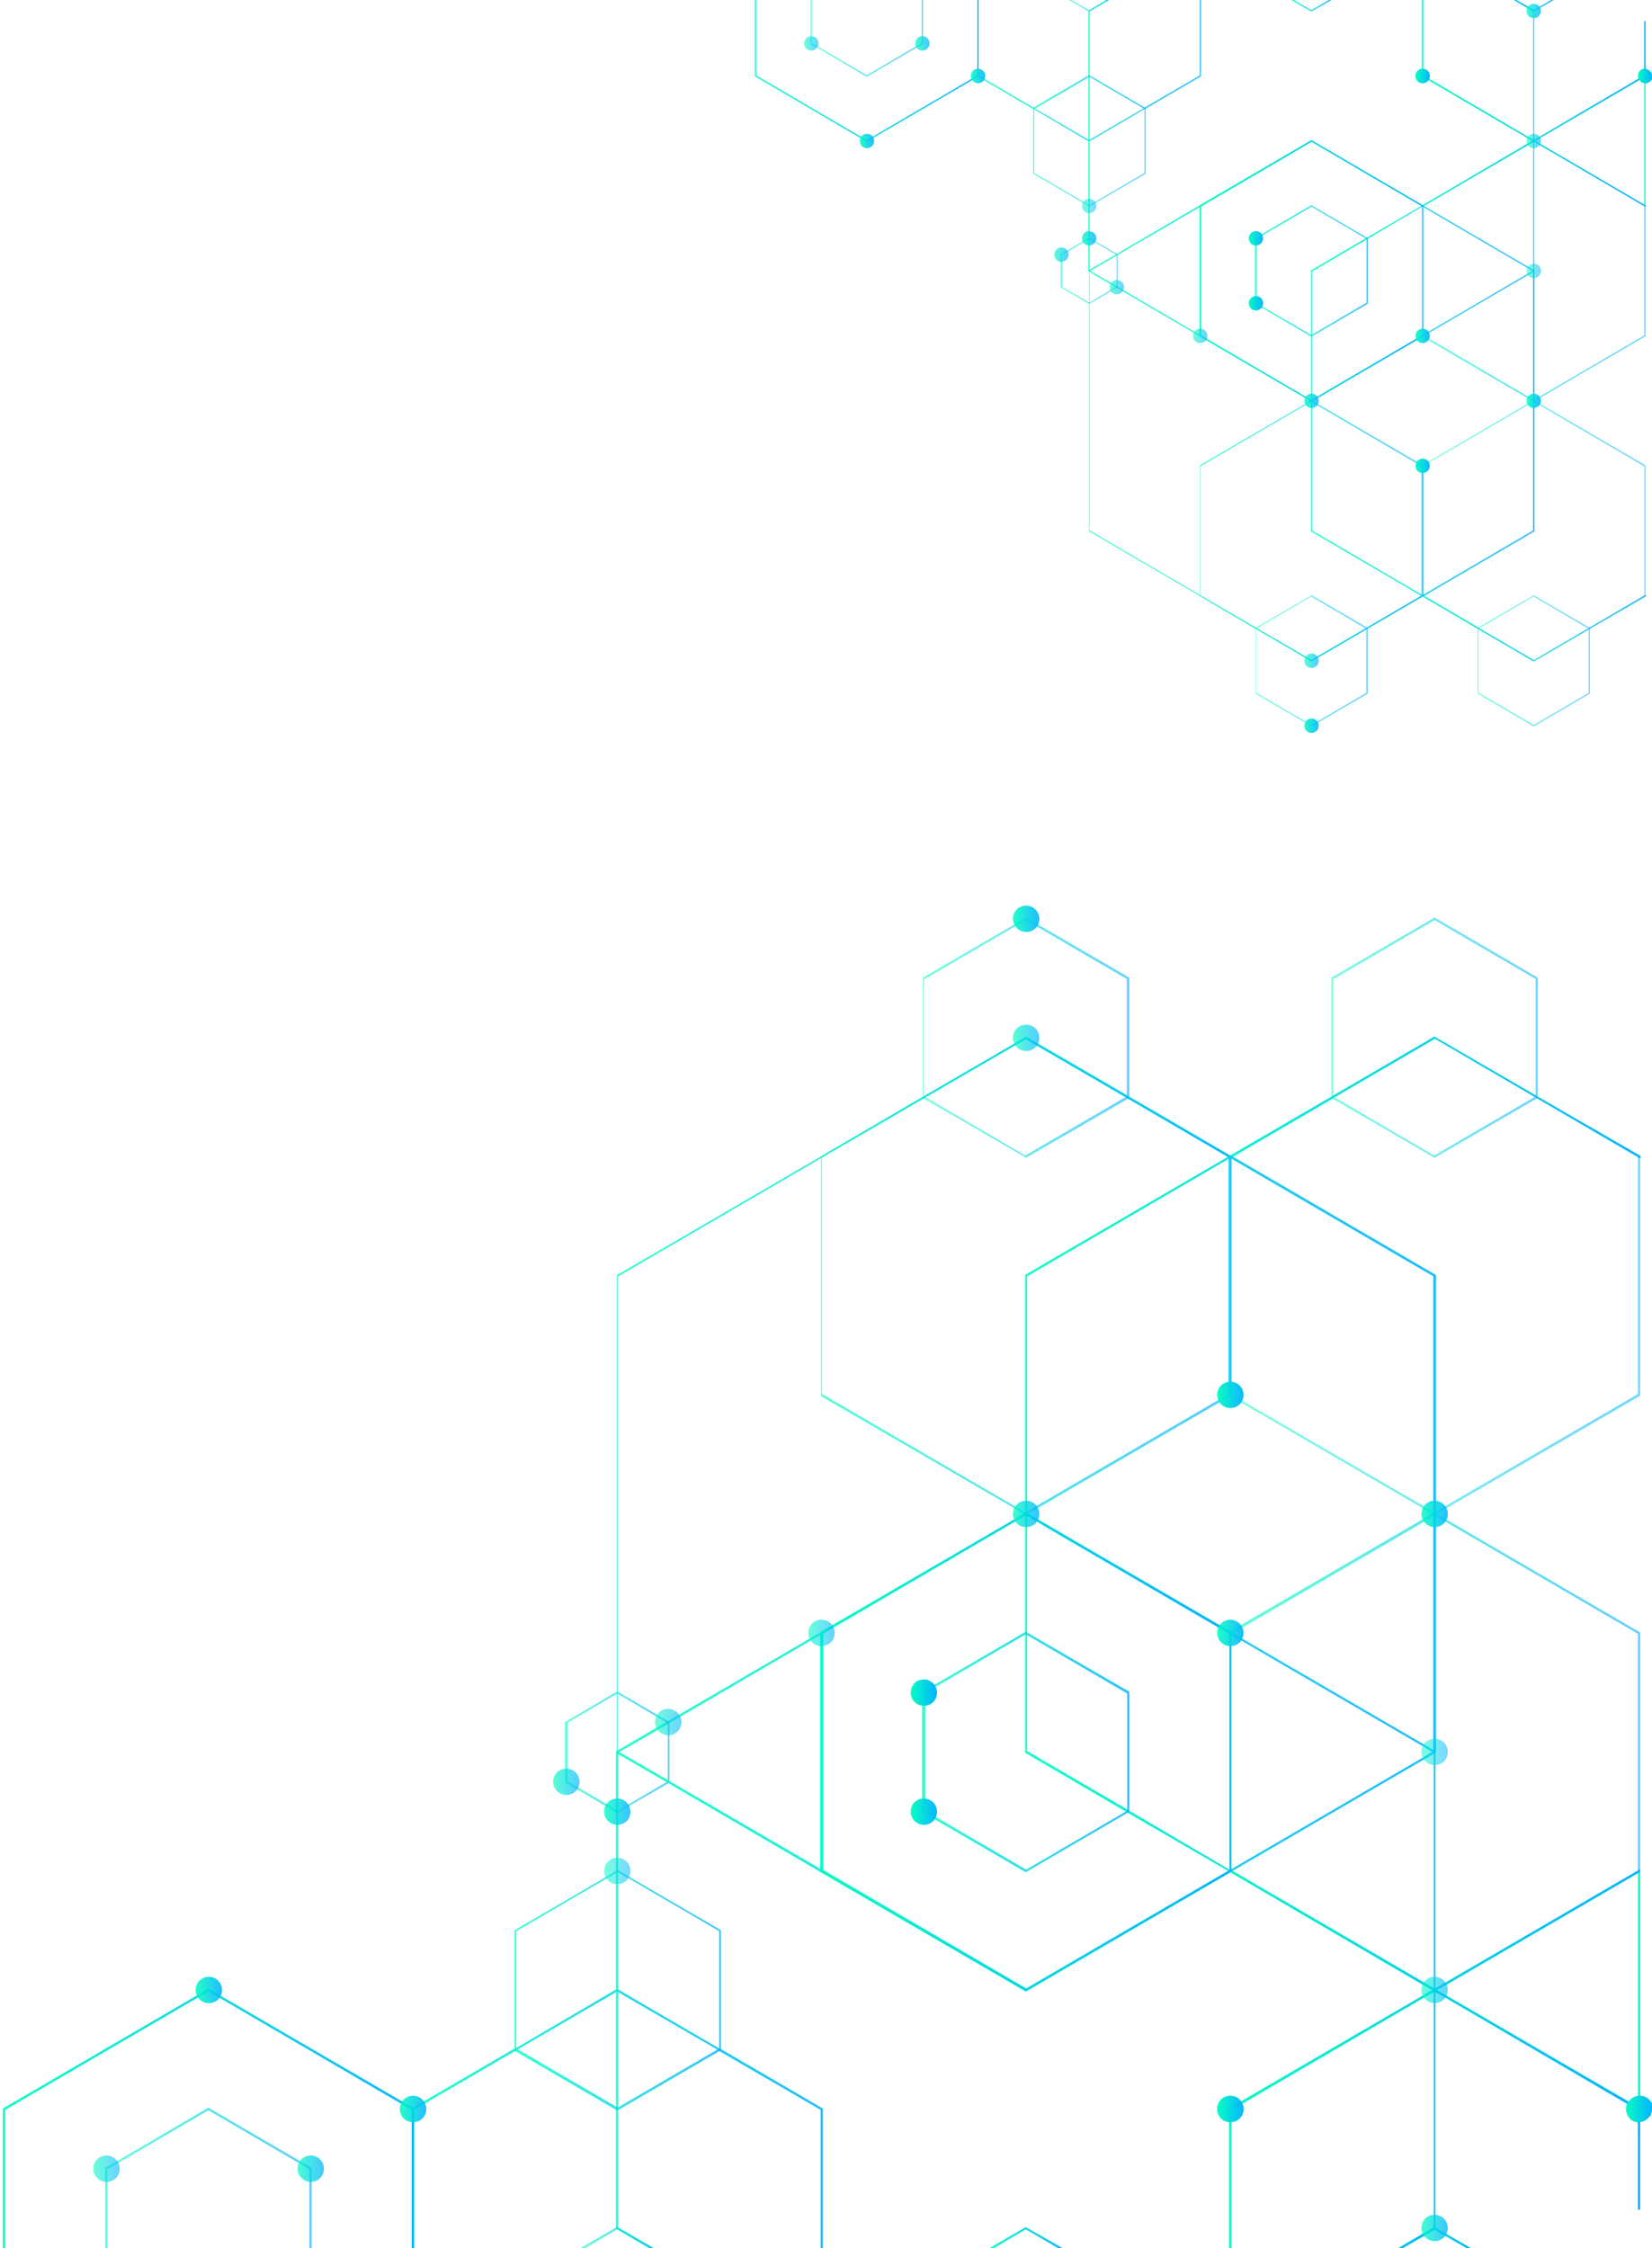 <svg id="cripto-works" width="568" viewBox="0 0 568 773" fill="none" xmlns="http://www.w3.org/2000/svg">
<path opacity="0.579" d="M422.581 773L422.581 724.982L422.732 724.831L426.658 722.566L489.172 686.174L492.494 684.211L492.947 684.06L493.249 683.758L493.551 684.06L494.004 684.211L497.326 686.174L559.841 722.566L563.163 724.529L563.465 724.68L563.918 724.982L563.918 759.752L563.163 759.752L563.163 725.435L559.388 723.321L496.873 686.778L493.551 684.966L493.249 684.664L492.947 684.966L489.625 686.778L427.111 723.321L423.336 725.435L423.336 773L422.581 773Z" fill="url(#paint0_linear)"/>
<path opacity="0.986" d="M563.477 724.679L563.93 724.83L563.93 642.534L563.175 643.138L563.175 724.528L563.477 724.679ZM563.93 725.887L567.252 727.699C567.403 727.548 567.554 727.246 567.705 727.095L564.383 725.132L563.93 724.981L563.93 642.685L563.175 643.138L563.175 725.434L563.93 725.887Z" fill="url(#paint1_linear)"/>
<path opacity="0.97" d="M422.581 773L422.581 724.982L422.732 724.831L426.658 722.566L489.172 686.174L492.494 684.211L492.947 684.06L493.249 683.758L493.551 684.06L494.004 684.211L497.326 686.174L559.841 722.566L563.163 724.529L563.465 724.68L563.918 724.982L563.918 759.752L563.163 759.752L563.163 725.435L559.388 723.321L496.873 686.778L493.551 684.966L493.249 684.664L492.947 684.966L489.625 686.778L427.111 723.321L423.336 725.435L423.336 773L422.581 773Z" fill="url(#paint2_linear)"/>
<path opacity="0.905" d="M563.918 398.365L563.918 397.46L563.164 397.007L563.164 397.913L563.918 398.365Z" fill="url(#paint3_linear)"/>
<path opacity="0.957" d="M480.727 773L489.183 768.017L492.807 765.903L493.109 765.752L493.562 765.903L497.186 768.017L505.793 773L504.283 773L496.884 768.772L493.26 766.658L489.636 768.772L482.237 773L480.727 773Z" fill="url(#paint4_linear)"/>
<path opacity="0.947" d="M493.557 684.06L494.01 684.211L497.332 682.399L563.168 644.045L563.168 643.139L497.03 681.644L493.708 683.607L493.255 683.758L493.557 684.06ZM387.1 622.904L387.855 623.357L422.284 643.29L422.586 643.441L423.039 643.743L489.177 682.399L492.5 684.211L492.953 684.362L493.104 684.513L493.255 684.664L493.708 684.362L494.01 684.211L497.332 682.399L563.168 644.045L563.923 643.592L563.923 642.686L563.168 643.139L497.03 681.644L493.708 683.607L493.255 683.758L492.953 683.607L489.63 681.644L423.794 643.29L423.341 643.139L422.888 642.837L422.435 642.686L388.308 622.602L387.553 622.149L353.125 602.066L353.125 438.834L422.586 398.365L423.039 398.214L423.492 397.912L423.794 397.761L458.222 377.678L458.977 377.225L493.406 357.142L527.834 377.225L528.589 377.678L563.319 397.912L564.074 398.365L564.074 397.459L563.319 397.006L528.74 377.074L527.985 376.621L493.406 356.538L493.255 356.387L458.524 376.621L457.769 377.074L423.039 397.308L422.737 397.459L422.435 397.61L352.672 438.23L352.521 438.381L352.521 602.67L387.1 622.904Z" fill="url(#paint5_linear)"/>
<path opacity="0.809" d="M321.272 625.472L352.68 643.743L387.863 623.207L388.316 623.056L388.316 581.682L353.133 561.296L352.68 560.994L352.227 561.296L321.121 579.417L317.044 581.833L317.044 623.056L321.272 625.472ZM317.95 582.135L321.574 580.021L352.227 562.202L352.68 561.9L353.133 562.202L387.561 582.286L387.561 622.603L387.259 622.754L352.831 642.837L321.725 624.717L318.101 622.603L318.101 582.135L317.95 582.135Z" fill="url(#paint6_linear)"/>
<path opacity="0.553" d="M458.073 377.678L493.257 398.063L528.44 377.678L528.742 377.527L528.742 336.153L493.257 315.466L457.771 336.153L457.771 377.527L458.073 377.678ZM458.527 336.606L493.257 316.372L527.987 336.606L527.987 377.074L527.534 377.225L493.106 397.308L458.677 377.225L458.376 377.074L458.376 336.606L458.527 336.606Z" fill="url(#paint7_linear)"/>
<path opacity="0.954" d="M340.148 773L352.681 765.752L365.365 773L363.855 773L352.681 766.507L341.658 773L340.148 773Z" fill="url(#paint8_linear)"/>
<path opacity="0.875" d="M141.575 773L141.575 724.982L141.877 724.68L145.652 722.566L176.758 704.445L177.513 704.143L211.79 684.06L212.243 683.758L212.545 684.06L246.974 704.143L247.729 704.445L282.912 724.982L282.912 773L282.157 773L282.157 725.435L247.276 705.2L246.672 704.747L212.545 684.966L212.243 684.664L211.79 684.966L177.815 704.747L177.06 705.2L145.954 723.321L142.33 725.435L142.33 773L141.575 773Z" fill="url(#paint9_linear)"/>
<path opacity="0.505" d="M422.581 773L422.581 724.982L422.732 724.831L426.658 722.566L489.172 686.174L492.494 684.211L492.947 684.06L493.249 683.758L493.551 684.06L494.004 684.211L497.326 686.174L559.841 722.566L563.163 724.529L563.465 724.68L563.918 724.982L563.918 733.257L563.163 733.257L563.163 725.435L559.388 723.321L496.873 686.778L493.551 684.966L493.249 684.664L492.947 684.966L489.625 686.778L427.111 723.321L423.336 725.435L423.336 773L422.581 773Z" fill="url(#paint10_linear)"/>
<path opacity="0.852" d="M211.782 766.356L211.782 602.217L212.084 602.066L212.537 601.764L225.674 594.063L228.996 592.1L229.751 591.798L233.526 589.533L278.374 563.41L282.149 561.296L282.3 561.145L286.075 558.88L348.74 522.489L352.062 520.526L352.364 520.375L352.666 520.073L353.119 520.375L353.421 520.526L356.743 522.489L373.052 532.002L419.258 558.88L423.033 560.994L423.335 561.296L423.788 561.447L427.11 563.41L489.625 599.801L492.947 601.764L493.551 602.217L493.551 766.356L493.4 766.507L493.249 766.507L489.625 768.772L482.226 773L480.716 773L489.172 768.017L492.947 765.903L492.947 602.67L492.494 602.368L489.172 600.405L426.657 564.014L423.335 562.051L422.58 561.598L418.956 559.484L362.784 526.868L356.441 523.093L353.119 521.13L352.666 520.979L352.364 521.13L349.042 523.093L340.284 528.227L286.528 559.484L282.904 561.749L282.149 562.051L278.827 564.014L233.828 590.288L230.204 592.402L229.449 592.855L226.127 594.818L212.99 602.368L212.537 602.67L212.537 765.903L224.768 773L223.258 773L212.235 766.507L211.782 766.356Z" fill="url(#paint11_linear)"/>
<path opacity="0.61" d="M198.346 615.204L208.161 620.942L211.785 623.056L212.238 623.207L212.691 623.056L216.315 620.942L229.905 613.09L230.207 612.939L230.207 592.101L229.754 591.799L226.13 589.685L212.691 581.833L212.238 581.682L211.785 581.833L194.269 592.101L194.269 612.939L198.346 615.204ZM195.024 592.403L211.785 582.588L212.238 582.286L212.691 582.588L225.828 590.289L229.15 592.252L229.603 592.403L229.603 612.486L229.301 612.637L216.164 620.338L212.842 622.301L212.389 622.603L211.936 622.301L208.614 620.338L198.799 614.6L195.175 612.486L195.175 592.403L195.024 592.403Z" fill="url(#paint12_linear)"/>
<path opacity="0.618" d="M493.551 684.06L494.004 684.211L497.326 682.399L563.163 644.045L563.163 643.139L497.024 681.644L493.702 683.607L493.249 683.758L493.551 684.06ZM423.336 561.296L423.336 561.749L423.789 561.598L427.111 559.635L489.625 523.244L492.947 521.28L493.249 521.129L492.947 520.978L492.494 520.676L489.172 522.639L426.658 559.031L423.034 561.145L423.336 561.296ZM493.551 684.06L494.004 684.211L497.326 682.399L563.163 644.045L563.163 643.139L497.024 681.644L493.702 683.607L493.249 683.758L493.551 684.06ZM423.336 561.296L423.336 561.749L423.789 561.598L427.111 559.635L489.625 523.244L492.947 521.28L493.249 521.129L492.947 520.978L492.494 520.676L489.172 522.639L426.658 559.031L423.034 561.145L423.336 561.296ZM493.551 684.06L494.004 684.211L497.326 682.399L563.163 644.045L563.163 643.139L497.024 681.644L493.702 683.607L493.249 683.758L493.551 684.06ZM423.034 643.743L489.172 682.399L492.494 684.211L492.947 684.362L493.098 684.513L493.249 684.664L493.702 684.362L494.004 684.211L497.326 682.399L563.163 644.045L563.918 643.592L563.918 561.296L497.326 522.489L494.004 520.525L493.702 520.374L493.249 520.072L492.947 520.223L492.494 520.374L489.172 522.337L426.658 558.729L423.034 560.843L422.883 560.994L422.732 561.145L422.732 643.592L423.034 643.743ZM423.336 561.749L423.789 561.598L427.111 559.635L489.625 523.244L492.947 521.28L493.249 521.129L493.702 521.28L497.024 523.244L563.163 561.749L563.163 643.139L497.024 681.644L493.702 683.607L493.249 683.758L492.947 683.607L489.625 681.644L423.789 643.29L423.336 643.139L423.336 561.749ZM493.551 684.06L494.004 684.211L497.326 682.399L563.163 644.045L563.163 643.139L497.024 681.644L493.702 683.607L493.249 683.758L493.551 684.06ZM423.336 561.296L423.336 561.749L423.789 561.598L427.111 559.635L489.625 523.244L492.947 521.28L493.249 521.129L492.947 520.978L492.494 520.676L489.172 522.639L426.658 559.031L423.034 561.145L423.336 561.296ZM493.551 684.06L494.004 684.211L497.326 682.399L563.163 644.045L563.163 643.139L497.024 681.644L493.702 683.607L493.249 683.758L493.551 684.06ZM423.336 562.051L423.336 561.598L423.789 561.447L427.111 559.484L489.625 523.093L492.947 521.129L493.249 520.978L492.947 520.827L492.494 520.525L489.172 522.489L426.658 558.88L423.034 560.994L422.883 561.145L422.732 561.296L422.732 561.598L423.336 562.051Z" fill="url(#paint13_linear)"/>
<path opacity="0.876" d="M212.542 603.124L229.001 612.637L229.756 613.09L282.003 643.592L352.521 684.664L352.672 684.815L423.038 643.743L423.34 643.592L423.793 643.29L489.63 604.936L492.952 602.973L493.556 602.671L493.707 602.52L493.707 438.381L423.793 397.611L423.491 397.46L423.038 397.309L388.308 377.074L387.553 376.621L356.9 358.803L352.974 356.538L352.823 356.387L348.746 358.803L318.092 376.621L317.337 377.074L282.456 397.46L282.305 397.611L212.24 438.381L212.089 438.532L212.089 602.671L212.542 603.124ZM212.542 438.834L282.003 398.366L282.758 397.913L317.488 377.678L318.243 377.225L349.048 359.407L352.672 357.293L356.296 359.407L386.949 377.225L387.704 377.678L422.132 397.762L422.434 397.913L422.887 398.215L423.34 398.366L492.801 438.834L492.801 602.218L492.499 602.369L489.177 604.332L423.34 642.686L422.887 642.837L422.434 643.139L422.132 643.29L352.672 683.758L282.758 642.988L282.003 642.535L230.058 612.335L229.303 611.882L212.844 602.369L212.391 602.218L212.391 438.834L212.542 438.834Z" fill="url(#paint14_linear)"/>
<path opacity="0.585" d="M317.648 377.678L352.831 398.063L388.014 377.678L388.316 377.527L388.316 336.153L356.908 317.882L352.831 315.466L348.754 317.882L317.346 336.153L317.346 377.527L317.648 377.678ZM317.95 336.606L349.056 318.486L352.68 316.372L356.304 318.486L387.41 336.606L387.41 377.074L386.957 377.225L352.529 397.308L318.101 377.225L317.648 377.074L317.648 336.606L317.95 336.606Z" fill="url(#paint15_linear)"/>
<path opacity="0.543" d="M426.658 482.171L489.172 518.562L492.494 520.526L492.947 520.374L493.249 520.224L492.947 520.072L489.625 518.109L426.96 481.567L423.336 479.453L423.336 479.906L423.034 480.057L426.658 482.171ZM423.034 480.057L426.658 482.171L489.172 518.562C489.323 518.26 489.323 518.109 489.474 517.958L426.96 481.567L423.336 479.453L423.336 398.063L422.883 398.365L422.43 398.516L422.43 479.906L423.034 480.057ZM423.034 480.057L426.658 482.171L489.172 518.562C489.323 518.26 489.323 518.109 489.474 517.958L426.96 481.567L423.336 479.453L423.336 398.063L422.883 398.365L422.43 398.516L422.43 479.906L423.034 480.057ZM423.034 480.057L426.658 482.171L489.172 518.562L492.494 520.526L492.947 520.827L493.249 520.979L493.702 520.676L494.004 520.526L497.326 518.562L563.918 479.906L563.918 397.61L563.163 397.157L528.735 377.074L527.98 376.621L493.4 356.538L493.249 356.387L458.519 376.621L457.764 377.074L423.034 397.308L422.732 397.459L422.732 479.755L423.034 480.057ZM458.821 377.225L493.249 357.142L527.678 377.225L528.433 377.678L563.163 397.912L563.163 479.302L497.024 517.807L493.702 519.77L493.249 520.072L492.947 519.921L489.625 517.958L426.96 481.567L423.336 479.453L423.336 398.063L423.638 397.912L458.066 377.829L458.821 377.225ZM423.034 480.057L426.658 482.171L489.172 518.562C489.323 518.26 489.323 518.109 489.474 517.958L426.96 481.567L423.336 479.453L423.336 398.063L422.883 398.365L422.43 398.516L422.43 479.906L423.034 480.057ZM423.034 480.057L426.658 482.171L489.172 518.562C489.323 518.26 489.323 518.109 489.474 517.958L426.96 481.567L423.336 479.453L423.336 398.063L422.883 398.365L422.43 398.516L422.43 479.906L423.034 480.057Z" fill="url(#paint16_linear)"/>
<path opacity="0.847" d="M0.999 773L0.999 724.982L67.59 686.174L71.667 683.758L75.744 686.174L138.259 722.566L141.883 724.68L142.336 724.982L142.336 773L141.581 773L141.581 725.435L137.957 723.321L75.291 686.778L71.667 684.664L68.043 686.778L1.754 725.435L1.754 773L0.999 773Z" fill="url(#paint17_linear)"/>
<path opacity="0.777" d="M177.059 705.2L211.79 725.434L212.243 725.585L212.696 725.434L247.426 705.2L247.879 705.049L247.879 663.674L216.471 645.403L212.847 643.289L212.394 642.987L211.941 643.289L208.317 645.403L176.908 663.674L176.908 704.898L177.059 705.2ZM177.512 663.976L208.619 645.856L211.941 643.893L212.394 643.742L212.847 643.893L216.169 645.856L247.275 663.976L247.275 704.445L246.822 704.596L212.847 724.377L212.394 724.679L211.941 724.377L177.965 704.596L177.512 704.445L177.512 663.976Z" fill="url(#paint18_linear)"/>
<path opacity="0.619" d="M199.552 773L211.783 765.903L212.236 765.752L212.538 765.903L224.77 773L223.26 773L212.236 766.507L201.062 773L199.552 773Z" fill="url(#paint19_linear)"/>
<path opacity="0.652" d="M36.17 773L36.17 745.367L40.247 743.102L71.655 724.68L103.215 743.102L107.141 745.367L107.141 773L106.386 773L106.386 745.82L102.762 743.706L71.655 725.586L40.549 743.706L36.925 745.82L36.925 773L36.17 773Z" fill="url(#paint20_linear)"/>
<path opacity="0.613" d="M0.999 773L0.999 724.982L67.59 686.174L71.667 683.758L75.744 686.174L138.259 722.566L141.883 724.68L142.336 724.982L142.336 773L141.581 773L141.581 725.435L137.957 723.321L75.291 686.778L71.667 684.664L68.043 686.778L1.754 725.435L1.754 773L0.999 773Z" fill="url(#paint21_linear)"/>
<path opacity="0.951" d="M362.792 526.868L418.965 559.635L422.589 561.749L422.589 561.296L422.74 561.145L422.891 560.994L419.267 558.88L373.06 532.002L356.752 522.489C356.601 522.791 356.601 522.942 356.45 523.093L362.792 526.868ZM353.128 521.129L356.45 523.093L362.792 526.717L418.965 559.484L422.589 561.598L422.589 561.145L422.74 560.994L422.891 560.843L419.267 558.729L373.06 531.851L356.752 522.337L353.43 520.374L353.128 520.525L352.675 520.827L353.128 521.129ZM353.128 521.129L356.45 523.093L362.792 526.717L418.965 559.484L422.589 561.598L422.589 561.145L422.74 560.994L422.891 560.843L419.267 558.729L373.06 531.851L356.752 522.337L353.43 520.374L353.128 520.525L352.675 520.827L353.128 521.129ZM352.524 684.513L352.675 684.664L423.042 643.743L423.344 643.592L423.344 561.296L422.891 560.994L419.267 558.88L373.06 532.002L356.752 522.489L353.43 520.525L353.128 520.374L352.675 520.072L352.222 520.374L351.92 520.525L348.598 522.489L286.083 558.88L282.157 561.145L282.006 561.296L282.006 643.592L352.524 684.513ZM282.912 561.749L286.536 559.635L340.293 528.227L349.051 523.093L352.373 521.129L352.826 520.978L353.279 521.129L356.601 523.093L362.943 526.717L419.116 559.484L422.74 561.598L422.74 643.139L422.438 643.29L352.977 683.758L283.063 642.988L283.063 561.749L282.912 561.749ZM353.128 521.129L356.45 523.093L362.792 526.717L418.965 559.484L422.589 561.598L422.589 561.145L422.74 560.994L422.891 560.843L419.267 558.729L373.06 531.851L356.752 522.337L353.43 520.374L353.128 520.525L352.675 520.827L353.128 521.129ZM418.965 559.484L422.589 561.598L418.965 559.484L362.792 526.717L418.965 559.484Z" fill="url(#paint22_linear)"/>
<path opacity="0.67" d="M353.124 520.374L353.426 520.526L356.748 518.562L419.262 482.171C419.111 482.02 418.96 481.718 418.96 481.567L356.446 517.958L353.124 519.921L352.671 520.224L353.124 520.374ZM353.124 520.374L353.426 520.526L356.748 518.562L419.262 482.171L423.037 480.057L422.584 479.906L422.584 479.453L418.96 481.567L356.446 517.958L353.124 519.921L352.671 520.224L353.124 520.374ZM353.124 520.374L353.426 520.526L356.748 518.562L419.262 482.171L423.037 480.057L422.584 479.906L422.584 479.453L418.96 481.567L356.446 517.958L353.124 519.921L352.671 520.224L353.124 520.374ZM348.745 518.562L352.067 520.526L352.369 520.676L352.52 520.827L352.671 520.979L353.124 520.676L353.426 520.526L356.748 518.562L419.262 482.171L423.037 480.057L423.49 479.906L423.49 397.61L423.037 397.459L388.307 377.225L387.552 376.772L356.899 358.954L352.973 356.689L352.822 356.538L348.745 358.954L318.091 376.772L317.336 377.225L282.455 397.61L282.304 397.761L282.304 480.057L348.745 518.562ZM317.638 377.678L318.393 377.225L349.047 359.407L352.671 357.293L356.295 359.407L386.948 377.225L387.703 377.678L422.131 397.761L422.433 397.912L422.433 479.302L418.809 481.416L356.295 517.807L352.973 519.77L352.52 520.072L352.067 519.77L348.745 517.807L282.606 479.302L282.606 397.912L317.638 377.678ZM353.124 520.374L353.426 520.526L356.748 518.562L419.262 482.171L423.037 480.057L422.584 479.906L422.584 479.453L418.96 481.567L356.446 517.958L353.124 519.921L352.671 520.224L353.124 520.374ZM353.124 520.374L353.124 519.921L352.671 520.224L353.124 520.374Z" fill="url(#paint23_linear)"/>
<path opacity="0.907" d="M418.5 725.132C418.5 722.565 420.463 720.602 423.031 720.602C425.447 720.602 427.561 722.565 427.561 725.132C427.561 727.699 425.598 729.662 423.031 729.662C420.463 729.662 418.5 727.699 418.5 725.132Z" fill="url(#paint24_linear)"/>
<path opacity="0.6" d="M488.729 684.211C488.729 681.644 490.692 679.681 493.259 679.681C495.675 679.681 497.789 681.644 497.789 684.211C497.789 686.778 495.826 688.741 493.259 688.741C490.843 688.741 488.729 686.778 488.729 684.211Z" fill="url(#paint25_linear)"/>
<path opacity="0.843" d="M559.091 725.132C559.091 724.377 559.242 723.773 559.544 723.169C559.695 723.018 559.846 722.716 559.997 722.565C560.752 721.508 561.96 720.753 563.319 720.602C563.47 720.602 563.621 720.602 563.772 720.602C563.923 720.602 564.074 720.602 564.225 720.602C565.584 720.753 566.792 721.508 567.547 722.565C567.698 722.716 567.849 723.018 568 723.169C567.849 723.773 568 724.528 568 725.132C568 725.736 567.849 726.491 567.547 727.095C567.396 727.397 567.396 727.548 567.094 727.699C566.339 728.756 565.131 729.511 563.772 729.662C563.621 729.662 563.47 729.662 563.319 729.662C563.168 729.662 563.017 729.662 562.866 729.662C560.903 729.511 559.091 727.548 559.091 725.132Z" fill="url(#paint26_linear)"/>
<path opacity="0.992" d="M313.11 581.983C313.11 579.416 315.073 577.453 317.64 577.453C320.056 577.453 322.17 579.416 322.17 581.983C322.17 584.55 320.207 586.513 317.64 586.513C315.073 586.513 313.11 584.399 313.11 581.983Z" fill="url(#paint27_linear)"/>
<path opacity="0.961" d="M313.11 622.905C313.11 620.338 315.073 618.374 317.64 618.374C320.056 618.374 322.17 620.338 322.17 622.905C322.17 625.472 320.207 627.435 317.64 627.435C315.073 627.435 313.11 625.321 313.11 622.905Z" fill="url(#paint28_linear)"/>
<path opacity="0.684" d="M137.495 725.132C137.495 722.565 139.458 720.602 142.025 720.602C144.441 720.602 146.555 722.565 146.555 725.132C146.555 727.699 144.592 729.662 142.025 729.662C139.458 729.662 137.495 727.699 137.495 725.132Z" fill="url(#paint29_linear)"/>
<path opacity="0.909" d="M559.091 725.132C559.091 724.377 559.242 723.773 559.544 723.169C559.695 723.018 559.846 722.716 559.997 722.565C560.752 721.508 561.96 720.753 563.319 720.602C563.47 720.602 563.621 720.602 563.772 720.602C563.923 720.602 564.074 720.602 564.225 720.602C565.584 720.753 566.792 721.508 567.547 722.565C567.698 722.716 567.849 723.018 568 723.169C567.849 723.773 568 724.528 568 725.132C568 725.736 567.849 726.491 567.547 727.095C567.396 727.397 567.396 727.548 567.094 727.699C566.339 728.756 565.131 729.511 563.772 729.662C563.621 729.662 563.47 729.662 563.319 729.662C563.168 729.662 563.017 729.662 562.866 729.662C560.903 729.511 559.091 727.548 559.091 725.132Z" fill="url(#paint30_linear)"/>
<path opacity="0.725" d="M418.5 725.132C418.5 722.565 420.463 720.602 423.031 720.602C425.447 720.602 427.561 722.565 427.561 725.132C427.561 727.699 425.598 729.662 423.031 729.662C420.463 729.662 418.5 727.699 418.5 725.132Z" fill="url(#paint31_linear)"/>
<path opacity="0.522" d="M488.729 602.368C488.729 599.801 490.692 597.838 493.259 597.838C495.675 597.838 497.789 599.801 497.789 602.368C497.789 604.935 495.826 606.898 493.259 606.898C490.843 606.898 488.729 604.935 488.729 602.368Z" fill="url(#paint32_linear)"/>
<path opacity="0.758" d="M488.729 766.054C488.729 763.487 490.692 761.524 493.259 761.524C495.675 761.524 497.789 763.487 497.789 766.054C497.789 768.621 495.826 770.584 493.259 770.584C490.843 770.584 488.729 768.621 488.729 766.054Z" fill="url(#paint33_linear)"/>
<path opacity="0.567" d="M225.223 592.1C225.223 589.533 227.186 587.57 229.753 587.57C232.169 587.57 234.283 589.533 234.283 592.1C234.283 594.667 232.32 596.63 229.753 596.63C227.337 596.63 225.223 594.667 225.223 592.1Z" fill="url(#paint34_linear)"/>
<path opacity="0.664" d="M190.194 612.636C190.194 610.069 192.157 608.106 194.724 608.106C197.14 608.106 199.254 610.069 199.254 612.636C199.254 615.203 197.291 617.166 194.724 617.166C192.157 617.166 190.194 615.052 190.194 612.636Z" fill="url(#paint35_linear)"/>
<path opacity="0.784" d="M207.706 622.905C207.706 620.338 209.669 618.374 212.236 618.374C214.652 618.374 216.766 620.338 216.766 622.905C216.766 625.472 214.803 627.435 212.236 627.435C209.669 627.435 207.706 625.321 207.706 622.905Z" fill="url(#paint36_linear)"/>
<path opacity="0.869" d="M348.29 315.918C348.29 313.351 350.253 311.388 352.82 311.388C355.236 311.388 357.35 313.351 357.35 315.918C357.35 318.485 355.387 320.448 352.82 320.448C350.253 320.448 348.29 318.334 348.29 315.918Z" fill="url(#paint37_linear)"/>
<path opacity="0.944" d="M418.506 479.604C418.506 477.037 420.469 475.074 423.036 475.074C425.452 475.074 427.566 477.037 427.566 479.604C427.566 482.171 425.603 484.134 423.036 484.134C420.469 484.134 418.506 482.171 418.506 479.604Z" fill="url(#paint38_linear)"/>
<path opacity="0.849" d="M488.729 520.526C488.729 517.959 490.692 515.996 493.259 515.996C495.675 515.996 497.789 517.959 497.789 520.526C497.789 523.093 495.826 525.056 493.259 525.056C490.843 525.056 488.729 523.093 488.729 520.526Z" fill="url(#paint39_linear)"/>
<path opacity="0.56" d="M137.495 725.132C137.495 722.565 139.458 720.602 142.025 720.602C144.441 720.602 146.555 722.565 146.555 725.132C146.555 727.699 144.592 729.662 142.025 729.662C139.458 729.662 137.495 727.699 137.495 725.132Z" fill="url(#paint40_linear)"/>
<path opacity="0.865" d="M67.278 684.211C67.278 681.644 69.241 679.681 71.808 679.681C74.224 679.681 76.338 681.644 76.338 684.211C76.338 686.778 74.375 688.741 71.808 688.741C69.241 688.741 67.278 686.778 67.278 684.211Z" fill="url(#paint41_linear)"/>
<path opacity="0.531" d="M207.706 643.289C207.706 640.722 209.669 638.759 212.236 638.759C214.652 638.759 216.766 640.722 216.766 643.289C216.766 645.856 214.803 647.819 212.236 647.819C209.669 647.819 207.706 645.856 207.706 643.289Z" fill="url(#paint42_linear)"/>
<path opacity="0.724" d="M102.313 745.669C102.313 743.102 104.276 741.139 106.843 741.139C109.259 741.139 111.373 743.102 111.373 745.669C111.373 748.236 109.41 750.199 106.843 750.199C104.276 750.199 102.313 748.085 102.313 745.669Z" fill="url(#paint43_linear)"/>
<path opacity="0.589" d="M32.096 745.669C32.096 743.102 34.059 741.139 36.626 741.139C39.042 741.139 41.156 743.102 41.156 745.669C41.156 748.236 39.193 750.199 36.626 750.199C34.059 750.199 32.096 748.085 32.096 745.669Z" fill="url(#paint44_linear)"/>
<path opacity="0.886" d="M418.506 561.447C418.506 558.879 420.469 556.916 423.036 556.916C425.452 556.916 427.566 558.879 427.566 561.447C427.566 564.014 425.603 565.977 423.036 565.977C420.469 565.977 418.506 564.014 418.506 561.447Z" fill="url(#paint45_linear)"/>
<path opacity="0.588" d="M277.928 561.447C277.928 558.879 279.891 556.916 282.458 556.916C285.025 556.916 286.988 558.879 286.988 561.447C286.988 564.014 285.025 565.977 282.458 565.977C279.891 565.977 277.928 564.014 277.928 561.447Z" fill="url(#paint46_linear)"/>
<path opacity="0.668" d="M348.29 356.84C348.29 354.273 350.253 352.31 352.82 352.31C355.236 352.31 357.35 354.273 357.35 356.84C357.35 359.407 355.387 361.37 352.82 361.37C350.253 361.37 348.29 359.256 348.29 356.84Z" fill="url(#paint47_linear)"/>
<path opacity="0.779" d="M348.29 520.526C348.29 517.959 350.253 515.996 352.82 515.996C355.236 515.996 357.35 517.959 357.35 520.526C357.35 523.093 355.387 525.056 352.82 525.056C350.253 525.056 348.29 523.093 348.29 520.526Z" fill="url(#paint48_linear)"/>
<path opacity="0.579" d="M488.896 6.72138e-06L488.896 26.214L488.978 26.296L491.113 27.533L525.12 47.399L526.927 48.471L527.173 48.553L527.337 48.718L527.502 48.553L527.748 48.471L529.555 47.399L563.562 27.533L565.369 26.461L565.533 26.379L565.779 26.214L565.779 7.232L565.369 7.232L565.369 25.967L563.315 27.121L529.309 47.07L527.502 48.059L527.337 48.224L527.173 48.059L525.366 47.07L491.36 27.121L489.306 25.967L489.306 6.68548e-06L488.896 6.72138e-06Z" fill="url(#paint49_linear)"/>
<path opacity="0.986" d="M565.538 26.379L565.784 26.297L565.784 71.223L565.374 70.893L565.374 26.462L565.538 26.379ZM565.784 25.72L567.591 24.73C567.674 24.813 567.756 24.978 567.838 25.06L566.031 26.132L565.784 26.214L565.784 71.141L565.374 70.893L565.374 25.967L565.784 25.72Z" fill="url(#paint50_linear)"/>
<path opacity="0.97" d="M488.896 6.72138e-06L488.896 26.214L488.978 26.296L491.113 27.533L525.12 47.399L526.927 48.471L527.173 48.553L527.337 48.718L527.502 48.553L527.748 48.471L529.555 47.399L563.562 27.533L565.369 26.461L565.533 26.379L565.779 26.214L565.779 7.232L565.369 7.232L565.369 25.967L563.315 27.121L529.309 47.07L527.502 48.059L527.337 48.224L527.173 48.059L525.366 47.07L491.36 27.121L489.306 25.967L489.306 6.68548e-06L488.896 6.72138e-06Z" fill="url(#paint51_linear)"/>
<path opacity="0.905" d="M565.779 204.518L565.779 205.012L565.369 205.259L565.369 204.765L565.779 204.518Z" fill="url(#paint52_linear)"/>
<path opacity="0.957" d="M520.531 1.19204e-06L525.131 2.72L527.102 3.874L527.266 3.957L527.513 3.874L529.484 2.72L534.166 0L533.345 7.18096e-08L529.32 2.308L527.348 3.462L525.377 2.308L521.352 1.12023e-06L520.531 1.19204e-06Z" fill="url(#paint53_linear)"/>
<path opacity="0.947" d="M527.507 48.553L527.754 48.471L529.561 49.46L565.374 70.398L565.374 70.893L529.397 49.872L527.59 48.801L527.343 48.718L527.507 48.553ZM469.598 81.939L470.009 81.692L488.737 70.811L488.901 70.728L489.148 70.563L525.125 49.46L526.933 48.471L527.179 48.389L527.261 48.306L527.343 48.224L527.59 48.389L527.754 48.471L529.561 49.46L565.374 70.398L565.785 70.646L565.785 71.14L565.374 70.893L529.397 49.872L527.59 48.801L527.343 48.718L527.179 48.801L525.372 49.872L489.559 70.811L489.312 70.893L489.066 71.058L488.819 71.14L470.255 82.104L469.845 82.351L451.117 93.315L451.117 182.426L488.901 204.518L489.148 204.6L489.394 204.765L489.559 204.848L508.287 215.811L508.697 216.059L527.425 227.022L546.153 216.059L546.564 215.811L565.456 204.765L565.867 204.518L565.867 205.013L565.456 205.26L546.646 216.141L546.236 216.388L527.425 227.352L527.343 227.435L508.451 216.388L508.04 216.141L489.148 205.095L488.984 205.013L488.819 204.93L450.87 182.756L450.788 182.673L450.788 92.985L469.598 81.939Z" fill="url(#paint54_linear)"/>
<path opacity="0.809" d="M433.793 80.538L450.878 70.564L470.017 81.775L470.264 81.857L470.264 104.444L451.125 115.572L450.878 115.737L450.632 115.572L433.711 105.68L431.493 104.361L431.493 81.857L433.793 80.538ZM431.986 104.196L433.958 105.351L450.632 115.078L450.878 115.243L451.125 115.078L469.853 104.114L469.853 82.104L469.689 82.022L450.961 71.058L434.04 80.95L432.068 82.104L432.068 104.196L431.986 104.196Z" fill="url(#paint55_linear)"/>
<path opacity="0.553" d="M508.207 215.811L527.345 204.683L546.484 215.811L546.648 215.894L546.648 238.48L527.345 249.774L508.042 238.48L508.042 215.894L508.207 215.811ZM508.453 238.233L527.345 249.279L546.238 238.233L546.238 216.141L545.991 216.058L527.263 205.095L508.535 216.058L508.371 216.141L508.371 238.233L508.453 238.233Z" fill="url(#paint56_linear)"/>
<path opacity="0.954" d="M444.05 1.19922e-06L450.868 3.957L457.768 0L456.946 7.18096e-08L450.868 3.545L444.872 1.12741e-06L444.05 1.19922e-06Z" fill="url(#paint57_linear)"/>
<path opacity="0.875" d="M336.038 6.72138e-06L336.038 26.214L336.202 26.379L338.256 27.533L355.177 37.425L355.588 37.59L374.234 48.553L374.48 48.718L374.644 48.553L393.372 37.59L393.783 37.425L412.922 26.214L412.922 0L412.511 3.59048e-08L412.511 25.967L393.537 37.013L393.208 37.26L374.644 48.059L374.48 48.224L374.234 48.059L355.752 37.26L355.341 37.013L338.42 27.121L336.449 25.967L336.449 6.68548e-06L336.038 6.72138e-06Z" fill="url(#paint58_linear)"/>
<path opacity="0.505" d="M488.896 6.72138e-06L488.896 26.214L488.978 26.296L491.113 27.533L525.12 47.399L526.927 48.471L527.173 48.553L527.337 48.718L527.502 48.553L527.748 48.471L529.555 47.399L563.562 27.533L565.369 26.461L565.533 26.379L565.779 26.214L565.779 21.697L565.369 21.697L565.369 25.967L563.315 27.121L529.309 47.07L527.502 48.059L527.337 48.224L527.173 48.059L525.366 47.07L491.36 27.121L489.306 25.967L489.306 6.68548e-06L488.896 6.72138e-06Z" fill="url(#paint59_linear)"/>
<path opacity="0.852" d="M374.226 3.627L374.226 93.233L374.39 93.315L374.636 93.48L381.782 97.684L383.59 98.756L384 98.921L386.054 100.157L410.45 114.418L412.503 115.572L412.585 115.655L414.639 116.891L448.727 136.758L450.534 137.829L450.698 137.912L450.863 138.077L451.109 137.912L451.273 137.829L453.081 136.758L461.952 131.564L487.087 116.891L489.14 115.737L489.305 115.572L489.551 115.49L491.358 114.418L525.364 94.552L527.171 93.48L527.5 93.233L527.5 3.627L527.418 3.545L527.336 3.545L525.364 2.308L521.339 5.38572e-07L520.518 6.10382e-07L525.118 2.72L527.171 3.874L527.171 92.985L526.925 93.15L525.118 94.222L491.112 114.088L489.305 115.16L488.894 115.407L486.923 116.561L456.366 134.367L452.916 136.428L451.109 137.499L450.863 137.582L450.698 137.499L448.891 136.428L444.127 133.625L414.885 116.561L412.914 115.325L412.503 115.16L410.696 114.088L386.218 99.745L384.247 98.591L383.836 98.344L382.029 97.272L374.883 93.15L374.636 92.985L374.636 3.874L381.29 1.27821e-05L380.468 1.28539e-05L374.472 3.545L374.226 3.627Z" fill="url(#paint60_linear)"/>
<path opacity="0.61" d="M366.92 86.143L372.259 83.011L374.231 81.857L374.477 81.774L374.724 81.857L376.695 83.011L384.088 87.297L384.252 87.38L384.252 98.756L384.006 98.921L382.034 100.075L374.724 104.361L374.477 104.444L374.231 104.361L364.702 98.756L364.702 87.38L366.92 86.143ZM365.113 98.591L374.231 103.949L374.477 104.114L374.724 103.949L381.87 99.745L383.677 98.673L383.923 98.591L383.923 87.627L383.759 87.545L376.613 83.341L374.806 82.269L374.559 82.104L374.313 82.269L372.506 83.341L367.167 86.473L365.195 87.627L365.195 98.591L365.113 98.591Z" fill="url(#paint61_linear)"/>
<path opacity="0.618" d="M527.502 48.553L527.748 48.471L529.555 49.46L565.369 70.398L565.369 70.893L529.391 49.872L527.584 48.801L527.337 48.718L527.502 48.553ZM489.306 115.572L489.306 115.325L489.553 115.407L491.36 116.479L525.366 136.345L527.173 137.417L527.337 137.499L527.173 137.582L526.927 137.747L525.12 136.675L491.113 116.809L489.142 115.654L489.306 115.572ZM527.502 48.553L527.748 48.471L529.555 49.46L565.369 70.398L565.369 70.893L529.391 49.872L527.584 48.801L527.337 48.718L527.502 48.553ZM489.306 115.572L489.306 115.325L489.553 115.407L491.36 116.479L525.366 136.345L527.173 137.417L527.337 137.499L527.173 137.582L526.927 137.747L525.12 136.675L491.113 116.809L489.142 115.654L489.306 115.572ZM527.502 48.553L527.748 48.471L529.555 49.46L565.369 70.398L565.369 70.893L529.391 49.872L527.584 48.801L527.337 48.718L527.502 48.553ZM489.142 70.563L525.12 49.46L526.927 48.471L527.173 48.389L527.255 48.306L527.337 48.224L527.584 48.389L527.748 48.471L529.555 49.46L565.369 70.398L565.779 70.646L565.779 115.572L529.555 136.757L527.748 137.829L527.584 137.912L527.337 138.076L527.173 137.994L526.927 137.912L525.12 136.84L491.113 116.973L489.142 115.819L489.06 115.737L488.978 115.654L488.978 70.646L489.142 70.563ZM489.306 115.325L489.553 115.407L491.36 116.479L525.366 136.345L527.173 137.417L527.337 137.499L527.584 137.417L529.391 136.345L565.369 115.325L565.369 70.893L529.391 49.872L527.584 48.801L527.337 48.718L527.173 48.801L525.366 49.872L489.553 70.811L489.306 70.893L489.306 115.325ZM527.502 48.553L527.748 48.471L529.555 49.46L565.369 70.398L565.369 70.893L529.391 49.872L527.584 48.801L527.337 48.718L527.502 48.553ZM489.306 115.572L489.306 115.325L489.553 115.407L491.36 116.479L525.366 136.345L527.173 137.417L527.337 137.499L527.173 137.582L526.927 137.747L525.12 136.675L491.113 116.809L489.142 115.654L489.306 115.572ZM527.502 48.553L527.748 48.471L529.555 49.46L565.369 70.398L565.369 70.893L529.391 49.872L527.584 48.801L527.337 48.718L527.502 48.553ZM489.306 115.16L489.306 115.407L489.553 115.49L491.36 116.561L525.366 136.428L527.173 137.499L527.337 137.582L527.173 137.664L526.927 137.829L525.12 136.757L491.113 116.891L489.142 115.737L489.06 115.654L488.978 115.572L488.978 115.407L489.306 115.16Z" fill="url(#paint62_linear)"/>
<path opacity="0.876" d="M374.644 92.738L383.597 87.545L384.008 87.298L412.429 70.646L450.788 48.224L450.87 48.142L489.148 70.564L489.312 70.646L489.559 70.811L525.372 91.749L527.179 92.821L527.508 92.986L527.59 93.068L527.59 182.673L489.559 204.931L489.394 205.013L489.148 205.095L470.256 216.142L469.845 216.389L453.17 226.116L451.035 227.353L450.953 227.435L448.735 226.116L432.06 216.389L431.65 216.142L412.675 205.013L412.593 204.931L374.48 182.673L374.398 182.591L374.398 92.986L374.644 92.738ZM374.644 182.426L412.429 204.518L412.839 204.766L431.732 215.812L432.142 216.059L448.899 225.786L450.87 226.94L452.842 225.786L469.516 216.059L469.927 215.812L488.655 204.848L488.819 204.766L489.066 204.601L489.312 204.518L527.097 182.426L527.097 93.233L526.933 93.15L525.126 92.079L489.312 71.141L489.066 71.058L488.819 70.893L488.655 70.811L450.87 48.719L412.839 70.976L412.429 71.223L384.172 87.71L383.762 87.957L374.808 93.15L374.562 93.233L374.562 182.426L374.644 182.426Z" fill="url(#paint63_linear)"/>
<path opacity="0.585" d="M431.822 215.811L450.961 204.683L470.099 215.811L470.264 215.894L470.264 238.48L453.178 248.455L450.961 249.774L448.743 248.455L431.658 238.48L431.658 215.894L431.822 215.811ZM431.986 238.233L448.907 248.125L450.878 249.279L452.85 248.125L469.771 238.233L469.771 216.141L469.524 216.058L450.796 205.095L432.068 216.058L431.822 216.141L431.822 238.233L431.986 238.233Z" fill="url(#paint64_linear)"/>
<path opacity="0.543" d="M491.113 158.768L525.12 138.901L526.927 137.829L527.173 137.912L527.337 137.994L527.173 138.077L525.366 139.148L491.278 159.097L489.306 160.251L489.306 160.004L489.142 159.922L491.113 158.768ZM489.142 159.922L491.113 158.768L525.12 138.901C525.202 139.066 525.202 139.148 525.284 139.231L491.278 159.097L489.306 160.251L489.306 204.683L489.06 204.518L488.814 204.436L488.814 160.004L489.142 159.922ZM489.142 159.922L491.113 158.768L525.12 138.901C525.202 139.066 525.202 139.148 525.284 139.231L491.278 159.097L489.306 160.251L489.306 204.683L489.06 204.518L488.814 204.436L488.814 160.004L489.142 159.922ZM489.142 159.922L491.113 158.768L525.12 138.901L526.927 137.829L527.173 137.664L527.337 137.582L527.584 137.747L527.748 137.829L529.555 138.901L565.779 160.004L565.779 204.93L565.369 205.178L546.641 216.141L546.23 216.389L527.42 227.352L527.337 227.435L508.445 216.389L508.034 216.141L489.142 205.095L488.978 205.013L488.978 160.086L489.142 159.922ZM508.609 216.059L527.337 227.023L546.066 216.059L546.476 215.812L565.369 204.766L565.369 160.334L529.391 139.313L527.584 138.242L527.337 138.077L527.173 138.159L525.366 139.231L491.278 159.097L489.306 160.251L489.306 204.683L489.471 204.766L508.199 215.729L508.609 216.059ZM489.142 159.922L491.113 158.768L525.12 138.901C525.202 139.066 525.202 139.148 525.284 139.231L491.278 159.097L489.306 160.251L489.306 204.683L489.06 204.518L488.814 204.436L488.814 160.004L489.142 159.922ZM489.142 159.922L491.113 158.768L525.12 138.901C525.202 139.066 525.202 139.148 525.284 139.231L491.278 159.097L489.306 160.251L489.306 204.683L489.06 204.518L488.814 204.436L488.814 160.004L489.142 159.922Z" fill="url(#paint65_linear)"/>
<path opacity="0.847" d="M259.571 6.72138e-06L259.571 26.214L295.795 47.399L298.013 48.718L300.231 47.399L334.237 27.533L336.209 26.379L336.455 26.214L336.455 0L336.044 3.59048e-08L336.044 25.967L334.073 27.121L299.985 47.07L298.013 48.224L296.042 47.07L259.982 25.967L259.982 6.68548e-06L259.571 6.72138e-06Z" fill="url(#paint66_linear)"/>
<path opacity="0.777" d="M355.339 37.013L374.232 25.967L374.478 25.885L374.725 25.967L393.617 37.013L393.863 37.096L393.863 59.683L376.778 69.657L374.807 70.811L374.56 70.976L374.314 70.811L372.342 69.657L355.257 59.683L355.257 37.178L355.339 37.013ZM355.586 59.518L372.507 69.41L374.314 70.481L374.56 70.564L374.807 70.481L376.614 69.41L393.535 59.518L393.535 37.425L393.288 37.343L374.807 26.544L374.56 26.379L374.314 26.544L355.832 37.343L355.586 37.425L355.586 59.518Z" fill="url(#paint67_linear)"/>
<path opacity="0.619" d="M367.581 1.19922e-06L374.235 3.874L374.481 3.957L374.645 3.874L381.299 0L380.477 7.18096e-08L374.481 3.545L368.403 1.12741e-06L367.581 1.19922e-06Z" fill="url(#paint68_linear)"/>
<path opacity="0.652" d="M278.708 3.37505e-06L278.708 15.085L280.926 16.322L298.011 26.379L315.179 16.322L317.314 15.085L317.314 0L316.904 3.59048e-08L316.904 14.838L314.932 15.992L298.011 25.884L281.09 15.992L279.119 14.838L279.119 3.33915e-06L278.708 3.37505e-06Z" fill="url(#paint69_linear)"/>
<path opacity="0.613" d="M259.571 6.72138e-06L259.571 26.214L295.795 47.399L298.013 48.718L300.231 47.399L334.237 27.533L336.209 26.379L336.455 26.214L336.455 0L336.044 3.59048e-08L336.044 25.967L334.073 27.121L299.985 47.07L298.013 48.224L296.042 47.07L259.982 25.967L259.982 6.68548e-06L259.571 6.72138e-06Z" fill="url(#paint70_linear)"/>
<path opacity="0.951" d="M456.382 134.367L486.938 116.479L488.91 115.325L488.91 115.572L488.992 115.654L489.074 115.737L487.103 116.891L461.967 131.564L453.096 136.757C453.014 136.593 453.014 136.51 452.932 136.428L456.382 134.367ZM451.125 137.499L452.932 136.428L456.382 134.449L486.938 116.561L488.91 115.407L488.91 115.654L488.992 115.737L489.074 115.819L487.103 116.973L461.967 131.647L453.096 136.84L451.289 137.912L451.125 137.829L450.878 137.664L451.125 137.499ZM451.125 137.499L452.932 136.428L456.382 134.449L486.938 116.561L488.91 115.407L488.91 115.654L488.992 115.737L489.074 115.819L487.103 116.973L461.967 131.647L453.096 136.84L451.289 137.912L451.125 137.829L450.878 137.664L451.125 137.499ZM450.796 48.306L450.878 48.224L489.156 70.563L489.32 70.646L489.32 115.572L489.074 115.737L487.103 116.891L461.967 131.564L453.096 136.757L451.289 137.829L451.125 137.912L450.878 138.076L450.632 137.912L450.468 137.829L448.661 136.757L414.654 116.891L412.519 115.654L412.437 115.572L412.437 70.646L450.796 48.306ZM412.93 115.325L414.901 116.479L444.143 133.625L448.907 136.428L450.714 137.499L450.961 137.582L451.207 137.499L453.014 136.428L456.464 134.449L487.02 116.561L488.992 115.407L488.992 70.893L488.827 70.811L451.043 48.718L413.012 70.975L413.012 115.325L412.93 115.325ZM451.125 137.499L452.932 136.428L456.382 134.449L486.938 116.561L488.91 115.407L488.91 115.654L488.992 115.737L489.074 115.819L487.103 116.973L461.967 131.647L453.096 136.84L451.289 137.912L451.125 137.829L450.878 137.664L451.125 137.499ZM486.938 116.561L488.91 115.407L486.938 116.561L456.382 134.449L486.938 116.561Z" fill="url(#paint71_linear)"/>
<path opacity="0.67" d="M451.123 137.912L451.287 137.829L453.094 138.901L487.1 158.768C487.018 158.85 486.936 159.015 486.936 159.097L452.93 139.231L451.123 138.159L450.876 137.994L451.123 137.912ZM451.123 137.912L451.287 137.829L453.094 138.901L487.1 158.768L489.154 159.922L488.908 160.004L488.908 160.251L486.936 159.097L452.93 139.231L451.123 138.159L450.876 137.994L451.123 137.912ZM451.123 137.912L451.287 137.829L453.094 138.901L487.1 158.768L489.154 159.922L488.908 160.004L488.908 160.251L486.936 159.097L452.93 139.231L451.123 138.159L450.876 137.994L451.123 137.912ZM448.741 138.901L450.548 137.829L450.712 137.747L450.794 137.664L450.876 137.582L451.123 137.747L451.287 137.829L453.094 138.901L487.1 158.768L489.154 159.922L489.4 160.004L489.4 204.93L489.154 205.013L470.262 216.059L469.851 216.306L453.176 226.033L451.041 227.27L450.959 227.352L448.741 226.033L432.066 216.306L431.656 216.059L412.681 204.93L412.599 204.848L412.599 159.922L448.741 138.901ZM431.82 215.812L432.23 216.059L448.905 225.786L450.876 226.94L452.848 225.786L469.522 216.059L469.933 215.812L488.661 204.848L488.825 204.766L488.825 160.334L486.854 159.18L452.848 139.313L451.041 138.242L450.794 138.077L450.548 138.242L448.741 139.313L412.763 160.334L412.763 204.766L431.82 215.812ZM451.123 137.912L451.287 137.829L453.094 138.901L487.1 158.768L489.154 159.922L488.908 160.004L488.908 160.251L486.936 159.097L452.93 139.231L451.123 138.159L450.876 137.994L451.123 137.912ZM451.123 137.912L451.123 138.159L450.876 137.994L451.123 137.912Z" fill="url(#paint72_linear)"/>
<path opacity="0.907" d="M486.679 26.131C486.679 27.533 487.747 28.604 489.143 28.604C490.457 28.604 491.607 27.533 491.607 26.131C491.607 24.73 490.54 23.658 489.143 23.658C487.747 23.658 486.679 24.73 486.679 26.131Z" fill="url(#paint73_linear)"/>
<path opacity="0.6" d="M524.88 48.471C524.88 49.872 525.948 50.944 527.344 50.944C528.659 50.944 529.809 49.872 529.809 48.471C529.809 47.07 528.741 45.998 527.344 45.998C526.03 45.998 524.88 47.07 524.88 48.471Z" fill="url(#paint74_linear)"/>
<path opacity="0.843" d="M563.154 26.131C563.154 26.543 563.236 26.873 563.4 27.203C563.482 27.285 563.564 27.45 563.647 27.533C564.057 28.11 564.714 28.522 565.454 28.604C565.536 28.604 565.618 28.604 565.7 28.604C565.782 28.604 565.864 28.604 565.946 28.604C566.686 28.522 567.343 28.11 567.754 27.533C567.836 27.45 567.918 27.285 568 27.203C567.918 26.873 568 26.461 568 26.131C568 25.802 567.918 25.389 567.754 25.06C567.671 24.895 567.671 24.812 567.507 24.73C567.096 24.153 566.439 23.741 565.7 23.658C565.618 23.658 565.536 23.658 565.454 23.658C565.371 23.658 565.289 23.658 565.207 23.658C564.139 23.741 563.154 24.812 563.154 26.131Z" fill="url(#paint75_linear)"/>
<path opacity="0.992" d="M429.347 104.279C429.347 105.68 430.415 106.752 431.811 106.752C433.125 106.752 434.275 105.68 434.275 104.279C434.275 102.877 433.208 101.806 431.811 101.806C430.415 101.806 429.347 102.96 429.347 104.279Z" fill="url(#paint76_linear)"/>
<path opacity="0.961" d="M429.347 81.939C429.347 83.34 430.415 84.412 431.811 84.412C433.125 84.412 434.275 83.34 434.275 81.939C434.275 80.537 433.208 79.466 431.811 79.466C430.415 79.466 429.347 80.62 429.347 81.939Z" fill="url(#paint77_linear)"/>
<path opacity="0.684" d="M333.818 26.131C333.818 27.533 334.885 28.604 336.282 28.604C337.596 28.604 338.746 27.533 338.746 26.131C338.746 24.73 337.678 23.658 336.282 23.658C334.885 23.658 333.818 24.73 333.818 26.131Z" fill="url(#paint78_linear)"/>
<path opacity="0.909" d="M563.154 26.131C563.154 26.543 563.236 26.873 563.4 27.203C563.482 27.285 563.564 27.45 563.647 27.533C564.057 28.11 564.714 28.522 565.454 28.604C565.536 28.604 565.618 28.604 565.7 28.604C565.782 28.604 565.864 28.604 565.946 28.604C566.686 28.522 567.343 28.11 567.754 27.533C567.836 27.45 567.918 27.285 568 27.203C567.918 26.873 568 26.461 568 26.131C568 25.802 567.918 25.389 567.754 25.06C567.671 24.895 567.671 24.812 567.507 24.73C567.096 24.153 566.439 23.741 565.7 23.658C565.618 23.658 565.536 23.658 565.454 23.658C565.371 23.658 565.289 23.658 565.207 23.658C564.139 23.741 563.154 24.812 563.154 26.131Z" fill="url(#paint79_linear)"/>
<path opacity="0.725" d="M486.679 26.131C486.679 27.533 487.747 28.604 489.143 28.604C490.457 28.604 491.607 27.533 491.607 26.131C491.607 24.73 490.54 23.658 489.143 23.658C487.747 23.658 486.679 24.73 486.679 26.131Z" fill="url(#paint80_linear)"/>
<path opacity="0.522" d="M524.88 93.15C524.88 94.551 525.948 95.623 527.344 95.623C528.659 95.623 529.809 94.551 529.809 93.15C529.809 91.748 528.741 90.677 527.344 90.677C526.03 90.677 524.88 91.748 524.88 93.15Z" fill="url(#paint81_linear)"/>
<path opacity="0.758" d="M524.88 3.792C524.88 5.194 525.948 6.265 527.344 6.265C528.659 6.265 529.809 5.194 529.809 3.792C529.809 2.391 528.741 1.319 527.344 1.319C526.03 1.319 524.88 2.391 524.88 3.792Z" fill="url(#paint82_linear)"/>
<path opacity="0.567" d="M381.54 98.755C381.54 100.157 382.608 101.228 384.005 101.228C385.319 101.228 386.469 100.157 386.469 98.755C386.469 97.354 385.401 96.282 384.005 96.282C382.69 96.282 381.54 97.354 381.54 98.755Z" fill="url(#paint83_linear)"/>
<path opacity="0.664" d="M362.486 87.544C362.486 88.946 363.553 90.017 364.95 90.017C366.264 90.017 367.414 88.946 367.414 87.544C367.414 86.143 366.346 85.071 364.95 85.071C363.553 85.071 362.486 86.225 362.486 87.544Z" fill="url(#paint84_linear)"/>
<path opacity="0.784" d="M372.009 81.939C372.009 83.34 373.077 84.412 374.473 84.412C375.788 84.412 376.938 83.34 376.938 81.939C376.938 80.537 375.87 79.466 374.473 79.466C373.077 79.466 372.009 80.62 372.009 81.939Z" fill="url(#paint85_linear)"/>
<path opacity="0.869" d="M448.482 249.527C448.482 250.928 449.55 252 450.946 252C452.26 252 453.41 250.928 453.41 249.527C453.41 248.125 452.342 247.054 450.946 247.054C449.55 247.054 448.482 248.208 448.482 249.527Z" fill="url(#paint86_linear)"/>
<path opacity="0.944" d="M486.679 160.168C486.679 161.57 487.747 162.641 489.143 162.641C490.457 162.641 491.607 161.57 491.607 160.168C491.607 158.767 490.54 157.695 489.143 157.695C487.747 157.695 486.679 158.767 486.679 160.168Z" fill="url(#paint87_linear)"/>
<path opacity="0.849" d="M524.88 137.829C524.88 139.231 525.948 140.302 527.344 140.302C528.659 140.302 529.809 139.231 529.809 137.829C529.809 136.428 528.741 135.356 527.344 135.356C526.03 135.356 524.88 136.428 524.88 137.829Z" fill="url(#paint88_linear)"/>
<path opacity="0.56" d="M333.818 26.131C333.818 27.533 334.885 28.604 336.282 28.604C337.596 28.604 338.746 27.533 338.746 26.131C338.746 24.73 337.678 23.658 336.282 23.658C334.885 23.658 333.818 24.73 333.818 26.131Z" fill="url(#paint89_linear)"/>
<path opacity="0.865" d="M295.62 48.471C295.62 49.872 296.688 50.944 298.085 50.944C299.399 50.944 300.549 49.872 300.549 48.471C300.549 47.07 299.481 45.998 298.085 45.998C296.688 45.998 295.62 47.07 295.62 48.471Z" fill="url(#paint90_linear)"/>
<path opacity="0.531" d="M372.009 70.811C372.009 72.212 373.077 73.284 374.473 73.284C375.788 73.284 376.938 72.212 376.938 70.811C376.938 69.409 375.87 68.338 374.473 68.338C373.077 68.338 372.009 69.409 372.009 70.811Z" fill="url(#paint91_linear)"/>
<path opacity="0.724" d="M314.677 14.92C314.677 16.322 315.745 17.393 317.141 17.393C318.456 17.393 319.605 16.322 319.605 14.92C319.605 13.519 318.538 12.447 317.141 12.447C315.745 12.447 314.677 13.601 314.677 14.92Z" fill="url(#paint92_linear)"/>
<path opacity="0.589" d="M276.482 14.92C276.482 16.322 277.55 17.393 278.946 17.393C280.26 17.393 281.41 16.322 281.41 14.92C281.41 13.519 280.342 12.447 278.946 12.447C277.55 12.447 276.482 13.601 276.482 14.92Z" fill="url(#paint93_linear)"/>
<path opacity="0.886" d="M486.679 115.49C486.679 116.891 487.747 117.963 489.143 117.963C490.457 117.963 491.607 116.891 491.607 115.49C491.607 114.088 490.54 113.017 489.143 113.017C487.747 113.017 486.679 114.088 486.679 115.49Z" fill="url(#paint94_linear)"/>
<path opacity="0.588" d="M410.208 115.49C410.208 116.891 411.276 117.963 412.672 117.963C414.069 117.963 415.137 116.891 415.137 115.49C415.137 114.088 414.069 113.017 412.672 113.017C411.276 113.017 410.208 114.088 410.208 115.49Z" fill="url(#paint95_linear)"/>
<path opacity="0.668" d="M448.482 227.188C448.482 228.589 449.55 229.661 450.946 229.661C452.26 229.661 453.41 228.589 453.41 227.188C453.41 225.786 452.342 224.715 450.946 224.715C449.55 224.715 448.482 225.869 448.482 227.188Z" fill="url(#paint96_linear)"/>
<path opacity="0.779" d="M448.482 137.829C448.482 139.231 449.55 140.302 450.946 140.302C452.26 140.302 453.41 139.231 453.41 137.829C453.41 136.428 452.342 135.356 450.946 135.356C449.55 135.356 448.482 136.428 448.482 137.829Z" fill="url(#paint97_linear)"/>
<defs>
<linearGradient id="paint0_linear" x1="563.918" y1="727.751" x2="422.581" y2="727.751" gradientUnits="userSpaceOnUse">
<stop stop-color="#00B2FF"/>
<stop offset="1" stop-color="#00FFC2"/>
</linearGradient>
<linearGradient id="paint1_linear" x1="567.705" y1="684.517" x2="563.175" y2="684.517" gradientUnits="userSpaceOnUse">
<stop stop-color="#00B2FF"/>
<stop offset="1" stop-color="#00FFC2"/>
</linearGradient>
<linearGradient id="paint2_linear" x1="563.918" y1="727.751" x2="422.581" y2="727.751" gradientUnits="userSpaceOnUse">
<stop stop-color="#00B2FF"/>
<stop offset="1" stop-color="#00FFC2"/>
</linearGradient>
<linearGradient id="paint3_linear" x1="563.918" y1="397.677" x2="563.164" y2="397.677" gradientUnits="userSpaceOnUse">
<stop stop-color="#00B2FF"/>
<stop offset="1" stop-color="#00FFC2"/>
</linearGradient>
<linearGradient id="paint4_linear" x1="505.793" y1="769.325" x2="480.727" y2="769.325" gradientUnits="userSpaceOnUse">
<stop stop-color="#00B2FF"/>
<stop offset="1" stop-color="#00FFC2"/>
</linearGradient>
<linearGradient id="paint5_linear" x1="564.074" y1="518.214" x2="352.521" y2="518.214" gradientUnits="userSpaceOnUse">
<stop stop-color="#00B2FF"/>
<stop offset="1" stop-color="#00FFC2"/>
</linearGradient>
<linearGradient id="paint6_linear" x1="388.316" y1="601.786" x2="317.044" y2="601.786" gradientUnits="userSpaceOnUse">
<stop stop-color="#00B2FF"/>
<stop offset="1" stop-color="#00FFC2"/>
</linearGradient>
<linearGradient id="paint7_linear" x1="528.742" y1="356.183" x2="457.771" y2="356.183" gradientUnits="userSpaceOnUse">
<stop stop-color="#00B2FF"/>
<stop offset="1" stop-color="#00FFC2"/>
</linearGradient>
<linearGradient id="paint8_linear" x1="365.365" y1="769.325" x2="340.148" y2="769.325" gradientUnits="userSpaceOnUse">
<stop stop-color="#00B2FF"/>
<stop offset="1" stop-color="#00FFC2"/>
</linearGradient>
<linearGradient id="paint9_linear" x1="282.912" y1="727.751" x2="141.575" y2="727.751" gradientUnits="userSpaceOnUse">
<stop stop-color="#00B2FF"/>
<stop offset="1" stop-color="#00FFC2"/>
</linearGradient>
<linearGradient id="paint10_linear" x1="563.918" y1="727.751" x2="422.581" y2="727.751" gradientUnits="userSpaceOnUse">
<stop stop-color="#00B2FF"/>
<stop offset="1" stop-color="#00FFC2"/>
</linearGradient>
<linearGradient id="paint11_linear" x1="493.551" y1="644.755" x2="211.782" y2="644.755" gradientUnits="userSpaceOnUse">
<stop stop-color="#00B2FF"/>
<stop offset="1" stop-color="#00FFC2"/>
</linearGradient>
<linearGradient id="paint12_linear" x1="230.207" y1="602.152" x2="194.269" y2="602.152" gradientUnits="userSpaceOnUse">
<stop stop-color="#00B2FF"/>
<stop offset="1" stop-color="#00FFC2"/>
</linearGradient>
<linearGradient id="paint13_linear" x1="563.918" y1="601.209" x2="422.732" y2="601.209" gradientUnits="userSpaceOnUse">
<stop stop-color="#00B2FF"/>
<stop offset="1" stop-color="#00FFC2"/>
</linearGradient>
<linearGradient id="paint14_linear" x1="493.707" y1="518.288" x2="212.089" y2="518.288" gradientUnits="userSpaceOnUse">
<stop stop-color="#00B2FF"/>
<stop offset="1" stop-color="#00FFC2"/>
</linearGradient>
<linearGradient id="paint15_linear" x1="388.316" y1="356.183" x2="317.346" y2="356.183" gradientUnits="userSpaceOnUse">
<stop stop-color="#00B2FF"/>
<stop offset="1" stop-color="#00FFC2"/>
</linearGradient>
<linearGradient id="paint16_linear" x1="563.918" y1="437.524" x2="422.43" y2="437.524" gradientUnits="userSpaceOnUse">
<stop stop-color="#00B2FF"/>
<stop offset="1" stop-color="#00FFC2"/>
</linearGradient>
<linearGradient id="paint17_linear" x1="142.336" y1="727.751" x2="0.999" y2="727.751" gradientUnits="userSpaceOnUse">
<stop stop-color="#00B2FF"/>
<stop offset="1" stop-color="#00FFC2"/>
</linearGradient>
<linearGradient id="paint18_linear" x1="247.879" y1="683.704" x2="176.908" y2="683.704" gradientUnits="userSpaceOnUse">
<stop stop-color="#00B2FF"/>
<stop offset="1" stop-color="#00FFC2"/>
</linearGradient>
<linearGradient id="paint19_linear" x1="224.77" y1="769.325" x2="199.552" y2="769.325" gradientUnits="userSpaceOnUse">
<stop stop-color="#00B2FF"/>
<stop offset="1" stop-color="#00FFC2"/>
</linearGradient>
<linearGradient id="paint20_linear" x1="107.141" y1="748.499" x2="36.17" y2="748.499" gradientUnits="userSpaceOnUse">
<stop stop-color="#00B2FF"/>
<stop offset="1" stop-color="#00FFC2"/>
</linearGradient>
<linearGradient id="paint21_linear" x1="142.336" y1="727.751" x2="0.999" y2="727.751" gradientUnits="userSpaceOnUse">
<stop stop-color="#00B2FF"/>
<stop offset="1" stop-color="#00FFC2"/>
</linearGradient>
<linearGradient id="paint22_linear" x1="423.344" y1="601.209" x2="282.006" y2="601.209" gradientUnits="userSpaceOnUse">
<stop stop-color="#00B2FF"/>
<stop offset="1" stop-color="#00FFC2"/>
</linearGradient>
<linearGradient id="paint23_linear" x1="423.49" y1="437.6" x2="282.304" y2="437.6" gradientUnits="userSpaceOnUse">
<stop stop-color="#00B2FF"/>
<stop offset="1" stop-color="#00FFC2"/>
</linearGradient>
<linearGradient id="paint24_linear" x1="427.561" y1="725.068" x2="418.5" y2="725.068" gradientUnits="userSpaceOnUse">
<stop stop-color="#00B2FF"/>
<stop offset="1" stop-color="#00FFC2"/>
</linearGradient>
<linearGradient id="paint25_linear" x1="497.789" y1="684.147" x2="488.729" y2="684.147" gradientUnits="userSpaceOnUse">
<stop stop-color="#00B2FF"/>
<stop offset="1" stop-color="#00FFC2"/>
</linearGradient>
<linearGradient id="paint26_linear" x1="568" y1="725.068" x2="559.091" y2="725.068" gradientUnits="userSpaceOnUse">
<stop stop-color="#00B2FF"/>
<stop offset="1" stop-color="#00FFC2"/>
</linearGradient>
<linearGradient id="paint27_linear" x1="322.17" y1="581.919" x2="313.11" y2="581.919" gradientUnits="userSpaceOnUse">
<stop stop-color="#00B2FF"/>
<stop offset="1" stop-color="#00FFC2"/>
</linearGradient>
<linearGradient id="paint28_linear" x1="322.17" y1="622.841" x2="313.11" y2="622.841" gradientUnits="userSpaceOnUse">
<stop stop-color="#00B2FF"/>
<stop offset="1" stop-color="#00FFC2"/>
</linearGradient>
<linearGradient id="paint29_linear" x1="146.555" y1="725.068" x2="137.495" y2="725.068" gradientUnits="userSpaceOnUse">
<stop stop-color="#00B2FF"/>
<stop offset="1" stop-color="#00FFC2"/>
</linearGradient>
<linearGradient id="paint30_linear" x1="568" y1="725.068" x2="559.091" y2="725.068" gradientUnits="userSpaceOnUse">
<stop stop-color="#00B2FF"/>
<stop offset="1" stop-color="#00FFC2"/>
</linearGradient>
<linearGradient id="paint31_linear" x1="427.561" y1="725.068" x2="418.5" y2="725.068" gradientUnits="userSpaceOnUse">
<stop stop-color="#00B2FF"/>
<stop offset="1" stop-color="#00FFC2"/>
</linearGradient>
<linearGradient id="paint32_linear" x1="497.789" y1="602.305" x2="488.729" y2="602.305" gradientUnits="userSpaceOnUse">
<stop stop-color="#00B2FF"/>
<stop offset="1" stop-color="#00FFC2"/>
</linearGradient>
<linearGradient id="paint33_linear" x1="497.789" y1="765.99" x2="488.729" y2="765.99" gradientUnits="userSpaceOnUse">
<stop stop-color="#00B2FF"/>
<stop offset="1" stop-color="#00FFC2"/>
</linearGradient>
<linearGradient id="paint34_linear" x1="234.283" y1="592.036" x2="225.223" y2="592.036" gradientUnits="userSpaceOnUse">
<stop stop-color="#00B2FF"/>
<stop offset="1" stop-color="#00FFC2"/>
</linearGradient>
<linearGradient id="paint35_linear" x1="199.254" y1="612.572" x2="190.194" y2="612.572" gradientUnits="userSpaceOnUse">
<stop stop-color="#00B2FF"/>
<stop offset="1" stop-color="#00FFC2"/>
</linearGradient>
<linearGradient id="paint36_linear" x1="216.766" y1="622.841" x2="207.706" y2="622.841" gradientUnits="userSpaceOnUse">
<stop stop-color="#00B2FF"/>
<stop offset="1" stop-color="#00FFC2"/>
</linearGradient>
<linearGradient id="paint37_linear" x1="357.35" y1="315.854" x2="348.29" y2="315.854" gradientUnits="userSpaceOnUse">
<stop stop-color="#00B2FF"/>
<stop offset="1" stop-color="#00FFC2"/>
</linearGradient>
<linearGradient id="paint38_linear" x1="427.566" y1="479.54" x2="418.506" y2="479.54" gradientUnits="userSpaceOnUse">
<stop stop-color="#00B2FF"/>
<stop offset="1" stop-color="#00FFC2"/>
</linearGradient>
<linearGradient id="paint39_linear" x1="497.789" y1="520.462" x2="488.729" y2="520.462" gradientUnits="userSpaceOnUse">
<stop stop-color="#00B2FF"/>
<stop offset="1" stop-color="#00FFC2"/>
</linearGradient>
<linearGradient id="paint40_linear" x1="146.555" y1="725.068" x2="137.495" y2="725.068" gradientUnits="userSpaceOnUse">
<stop stop-color="#00B2FF"/>
<stop offset="1" stop-color="#00FFC2"/>
</linearGradient>
<linearGradient id="paint41_linear" x1="76.338" y1="684.147" x2="67.278" y2="684.147" gradientUnits="userSpaceOnUse">
<stop stop-color="#00B2FF"/>
<stop offset="1" stop-color="#00FFC2"/>
</linearGradient>
<linearGradient id="paint42_linear" x1="216.766" y1="643.225" x2="207.706" y2="643.225" gradientUnits="userSpaceOnUse">
<stop stop-color="#00B2FF"/>
<stop offset="1" stop-color="#00FFC2"/>
</linearGradient>
<linearGradient id="paint43_linear" x1="111.373" y1="745.605" x2="102.313" y2="745.605" gradientUnits="userSpaceOnUse">
<stop stop-color="#00B2FF"/>
<stop offset="1" stop-color="#00FFC2"/>
</linearGradient>
<linearGradient id="paint44_linear" x1="41.156" y1="745.605" x2="32.096" y2="745.605" gradientUnits="userSpaceOnUse">
<stop stop-color="#00B2FF"/>
<stop offset="1" stop-color="#00FFC2"/>
</linearGradient>
<linearGradient id="paint45_linear" x1="427.566" y1="561.383" x2="418.506" y2="561.383" gradientUnits="userSpaceOnUse">
<stop stop-color="#00B2FF"/>
<stop offset="1" stop-color="#00FFC2"/>
</linearGradient>
<linearGradient id="paint46_linear" x1="286.988" y1="561.383" x2="277.928" y2="561.383" gradientUnits="userSpaceOnUse">
<stop stop-color="#00B2FF"/>
<stop offset="1" stop-color="#00FFC2"/>
</linearGradient>
<linearGradient id="paint47_linear" x1="357.35" y1="356.776" x2="348.29" y2="356.776" gradientUnits="userSpaceOnUse">
<stop stop-color="#00B2FF"/>
<stop offset="1" stop-color="#00FFC2"/>
</linearGradient>
<linearGradient id="paint48_linear" x1="357.35" y1="520.462" x2="348.29" y2="520.462" gradientUnits="userSpaceOnUse">
<stop stop-color="#00B2FF"/>
<stop offset="1" stop-color="#00FFC2"/>
</linearGradient>
<linearGradient id="paint49_linear" x1="565.779" y1="24.702" x2="488.896" y2="24.702" gradientUnits="userSpaceOnUse">
<stop stop-color="#00B2FF"/>
<stop offset="1" stop-color="#00FFC2"/>
</linearGradient>
<linearGradient id="paint50_linear" x1="567.838" y1="48.304" x2="565.374" y2="48.304" gradientUnits="userSpaceOnUse">
<stop stop-color="#00B2FF"/>
<stop offset="1" stop-color="#00FFC2"/>
</linearGradient>
<linearGradient id="paint51_linear" x1="565.779" y1="24.702" x2="488.896" y2="24.702" gradientUnits="userSpaceOnUse">
<stop stop-color="#00B2FF"/>
<stop offset="1" stop-color="#00FFC2"/>
</linearGradient>
<linearGradient id="paint52_linear" x1="565.779" y1="204.893" x2="565.369" y2="204.893" gradientUnits="userSpaceOnUse">
<stop stop-color="#00B2FF"/>
<stop offset="1" stop-color="#00FFC2"/>
</linearGradient>
<linearGradient id="paint53_linear" x1="534.166" y1="2.006" x2="520.531" y2="2.006" gradientUnits="userSpaceOnUse">
<stop stop-color="#00B2FF"/>
<stop offset="1" stop-color="#00FFC2"/>
</linearGradient>
<linearGradient id="paint54_linear" x1="565.867" y1="139.091" x2="450.788" y2="139.091" gradientUnits="userSpaceOnUse">
<stop stop-color="#00B2FF"/>
<stop offset="1" stop-color="#00FFC2"/>
</linearGradient>
<linearGradient id="paint55_linear" x1="470.264" y1="93.468" x2="431.493" y2="93.469" gradientUnits="userSpaceOnUse">
<stop stop-color="#00B2FF"/>
<stop offset="1" stop-color="#00FFC2"/>
</linearGradient>
<linearGradient id="paint56_linear" x1="546.648" y1="227.546" x2="508.042" y2="227.546" gradientUnits="userSpaceOnUse">
<stop stop-color="#00B2FF"/>
<stop offset="1" stop-color="#00FFC2"/>
</linearGradient>
<linearGradient id="paint57_linear" x1="457.768" y1="2.006" x2="444.05" y2="2.006" gradientUnits="userSpaceOnUse">
<stop stop-color="#00B2FF"/>
<stop offset="1" stop-color="#00FFC2"/>
</linearGradient>
<linearGradient id="paint58_linear" x1="412.922" y1="24.702" x2="336.038" y2="24.702" gradientUnits="userSpaceOnUse">
<stop stop-color="#00B2FF"/>
<stop offset="1" stop-color="#00FFC2"/>
</linearGradient>
<linearGradient id="paint59_linear" x1="565.779" y1="24.702" x2="488.896" y2="24.702" gradientUnits="userSpaceOnUse">
<stop stop-color="#00B2FF"/>
<stop offset="1" stop-color="#00FFC2"/>
</linearGradient>
<linearGradient id="paint60_linear" x1="527.5" y1="70.011" x2="374.226" y2="70.011" gradientUnits="userSpaceOnUse">
<stop stop-color="#00B2FF"/>
<stop offset="1" stop-color="#00FFC2"/>
</linearGradient>
<linearGradient id="paint61_linear" x1="384.252" y1="93.269" x2="364.702" y2="93.269" gradientUnits="userSpaceOnUse">
<stop stop-color="#00B2FF"/>
<stop offset="1" stop-color="#00FFC2"/>
</linearGradient>
<linearGradient id="paint62_linear" x1="565.779" y1="93.783" x2="488.978" y2="93.783" gradientUnits="userSpaceOnUse">
<stop stop-color="#00B2FF"/>
<stop offset="1" stop-color="#00FFC2"/>
</linearGradient>
<linearGradient id="paint63_linear" x1="527.59" y1="139.051" x2="374.398" y2="139.051" gradientUnits="userSpaceOnUse">
<stop stop-color="#00B2FF"/>
<stop offset="1" stop-color="#00FFC2"/>
</linearGradient>
<linearGradient id="paint64_linear" x1="470.264" y1="227.546" x2="431.658" y2="227.546" gradientUnits="userSpaceOnUse">
<stop stop-color="#00B2FF"/>
<stop offset="1" stop-color="#00FFC2"/>
</linearGradient>
<linearGradient id="paint65_linear" x1="565.779" y1="183.141" x2="488.814" y2="183.141" gradientUnits="userSpaceOnUse">
<stop stop-color="#00B2FF"/>
<stop offset="1" stop-color="#00FFC2"/>
</linearGradient>
<linearGradient id="paint66_linear" x1="336.455" y1="24.702" x2="259.571" y2="24.702" gradientUnits="userSpaceOnUse">
<stop stop-color="#00B2FF"/>
<stop offset="1" stop-color="#00FFC2"/>
</linearGradient>
<linearGradient id="paint67_linear" x1="393.863" y1="48.748" x2="355.257" y2="48.748" gradientUnits="userSpaceOnUse">
<stop stop-color="#00B2FF"/>
<stop offset="1" stop-color="#00FFC2"/>
</linearGradient>
<linearGradient id="paint68_linear" x1="381.299" y1="2.006" x2="367.581" y2="2.006" gradientUnits="userSpaceOnUse">
<stop stop-color="#00B2FF"/>
<stop offset="1" stop-color="#00FFC2"/>
</linearGradient>
<linearGradient id="paint69_linear" x1="317.314" y1="13.375" x2="278.708" y2="13.375" gradientUnits="userSpaceOnUse">
<stop stop-color="#00B2FF"/>
<stop offset="1" stop-color="#00FFC2"/>
</linearGradient>
<linearGradient id="paint70_linear" x1="336.455" y1="24.702" x2="259.571" y2="24.702" gradientUnits="userSpaceOnUse">
<stop stop-color="#00B2FF"/>
<stop offset="1" stop-color="#00FFC2"/>
</linearGradient>
<linearGradient id="paint71_linear" x1="489.32" y1="93.783" x2="412.437" y2="93.783" gradientUnits="userSpaceOnUse">
<stop stop-color="#00B2FF"/>
<stop offset="1" stop-color="#00FFC2"/>
</linearGradient>
<linearGradient id="paint72_linear" x1="489.4" y1="183.099" x2="412.599" y2="183.099" gradientUnits="userSpaceOnUse">
<stop stop-color="#00B2FF"/>
<stop offset="1" stop-color="#00FFC2"/>
</linearGradient>
<linearGradient id="paint73_linear" x1="491.607" y1="26.166" x2="486.679" y2="26.166" gradientUnits="userSpaceOnUse">
<stop stop-color="#00B2FF"/>
<stop offset="1" stop-color="#00FFC2"/>
</linearGradient>
<linearGradient id="paint74_linear" x1="529.809" y1="48.506" x2="524.88" y2="48.506" gradientUnits="userSpaceOnUse">
<stop stop-color="#00B2FF"/>
<stop offset="1" stop-color="#00FFC2"/>
</linearGradient>
<linearGradient id="paint75_linear" x1="568" y1="26.166" x2="563.154" y2="26.166" gradientUnits="userSpaceOnUse">
<stop stop-color="#00B2FF"/>
<stop offset="1" stop-color="#00FFC2"/>
</linearGradient>
<linearGradient id="paint76_linear" x1="434.275" y1="104.314" x2="429.347" y2="104.314" gradientUnits="userSpaceOnUse">
<stop stop-color="#00B2FF"/>
<stop offset="1" stop-color="#00FFC2"/>
</linearGradient>
<linearGradient id="paint77_linear" x1="434.275" y1="81.974" x2="429.347" y2="81.974" gradientUnits="userSpaceOnUse">
<stop stop-color="#00B2FF"/>
<stop offset="1" stop-color="#00FFC2"/>
</linearGradient>
<linearGradient id="paint78_linear" x1="338.746" y1="26.166" x2="333.818" y2="26.166" gradientUnits="userSpaceOnUse">
<stop stop-color="#00B2FF"/>
<stop offset="1" stop-color="#00FFC2"/>
</linearGradient>
<linearGradient id="paint79_linear" x1="568" y1="26.166" x2="563.154" y2="26.166" gradientUnits="userSpaceOnUse">
<stop stop-color="#00B2FF"/>
<stop offset="1" stop-color="#00FFC2"/>
</linearGradient>
<linearGradient id="paint80_linear" x1="491.607" y1="26.166" x2="486.679" y2="26.166" gradientUnits="userSpaceOnUse">
<stop stop-color="#00B2FF"/>
<stop offset="1" stop-color="#00FFC2"/>
</linearGradient>
<linearGradient id="paint81_linear" x1="529.809" y1="93.185" x2="524.88" y2="93.185" gradientUnits="userSpaceOnUse">
<stop stop-color="#00B2FF"/>
<stop offset="1" stop-color="#00FFC2"/>
</linearGradient>
<linearGradient id="paint82_linear" x1="529.809" y1="3.827" x2="524.88" y2="3.827" gradientUnits="userSpaceOnUse">
<stop stop-color="#00B2FF"/>
<stop offset="1" stop-color="#00FFC2"/>
</linearGradient>
<linearGradient id="paint83_linear" x1="386.469" y1="98.79" x2="381.54" y2="98.79" gradientUnits="userSpaceOnUse">
<stop stop-color="#00B2FF"/>
<stop offset="1" stop-color="#00FFC2"/>
</linearGradient>
<linearGradient id="paint84_linear" x1="367.414" y1="87.579" x2="362.486" y2="87.579" gradientUnits="userSpaceOnUse">
<stop stop-color="#00B2FF"/>
<stop offset="1" stop-color="#00FFC2"/>
</linearGradient>
<linearGradient id="paint85_linear" x1="376.938" y1="81.974" x2="372.009" y2="81.974" gradientUnits="userSpaceOnUse">
<stop stop-color="#00B2FF"/>
<stop offset="1" stop-color="#00FFC2"/>
</linearGradient>
<linearGradient id="paint86_linear" x1="453.41" y1="249.562" x2="448.482" y2="249.562" gradientUnits="userSpaceOnUse">
<stop stop-color="#00B2FF"/>
<stop offset="1" stop-color="#00FFC2"/>
</linearGradient>
<linearGradient id="paint87_linear" x1="491.607" y1="160.203" x2="486.679" y2="160.203" gradientUnits="userSpaceOnUse">
<stop stop-color="#00B2FF"/>
<stop offset="1" stop-color="#00FFC2"/>
</linearGradient>
<linearGradient id="paint88_linear" x1="529.809" y1="137.864" x2="524.88" y2="137.864" gradientUnits="userSpaceOnUse">
<stop stop-color="#00B2FF"/>
<stop offset="1" stop-color="#00FFC2"/>
</linearGradient>
<linearGradient id="paint89_linear" x1="338.746" y1="26.166" x2="333.818" y2="26.166" gradientUnits="userSpaceOnUse">
<stop stop-color="#00B2FF"/>
<stop offset="1" stop-color="#00FFC2"/>
</linearGradient>
<linearGradient id="paint90_linear" x1="300.549" y1="48.506" x2="295.62" y2="48.506" gradientUnits="userSpaceOnUse">
<stop stop-color="#00B2FF"/>
<stop offset="1" stop-color="#00FFC2"/>
</linearGradient>
<linearGradient id="paint91_linear" x1="376.938" y1="70.846" x2="372.009" y2="70.846" gradientUnits="userSpaceOnUse">
<stop stop-color="#00B2FF"/>
<stop offset="1" stop-color="#00FFC2"/>
</linearGradient>
<linearGradient id="paint92_linear" x1="319.605" y1="14.955" x2="314.677" y2="14.955" gradientUnits="userSpaceOnUse">
<stop stop-color="#00B2FF"/>
<stop offset="1" stop-color="#00FFC2"/>
</linearGradient>
<linearGradient id="paint93_linear" x1="281.41" y1="14.955" x2="276.482" y2="14.955" gradientUnits="userSpaceOnUse">
<stop stop-color="#00B2FF"/>
<stop offset="1" stop-color="#00FFC2"/>
</linearGradient>
<linearGradient id="paint94_linear" x1="491.607" y1="115.524" x2="486.679" y2="115.524" gradientUnits="userSpaceOnUse">
<stop stop-color="#00B2FF"/>
<stop offset="1" stop-color="#00FFC2"/>
</linearGradient>
<linearGradient id="paint95_linear" x1="415.137" y1="115.524" x2="410.208" y2="115.524" gradientUnits="userSpaceOnUse">
<stop stop-color="#00B2FF"/>
<stop offset="1" stop-color="#00FFC2"/>
</linearGradient>
<linearGradient id="paint96_linear" x1="453.41" y1="227.223" x2="448.482" y2="227.223" gradientUnits="userSpaceOnUse">
<stop stop-color="#00B2FF"/>
<stop offset="1" stop-color="#00FFC2"/>
</linearGradient>
<linearGradient id="paint97_linear" x1="453.41" y1="137.864" x2="448.482" y2="137.864" gradientUnits="userSpaceOnUse">
<stop stop-color="#00B2FF"/>
<stop offset="1" stop-color="#00FFC2"/>
</linearGradient>
</defs>
</svg>
